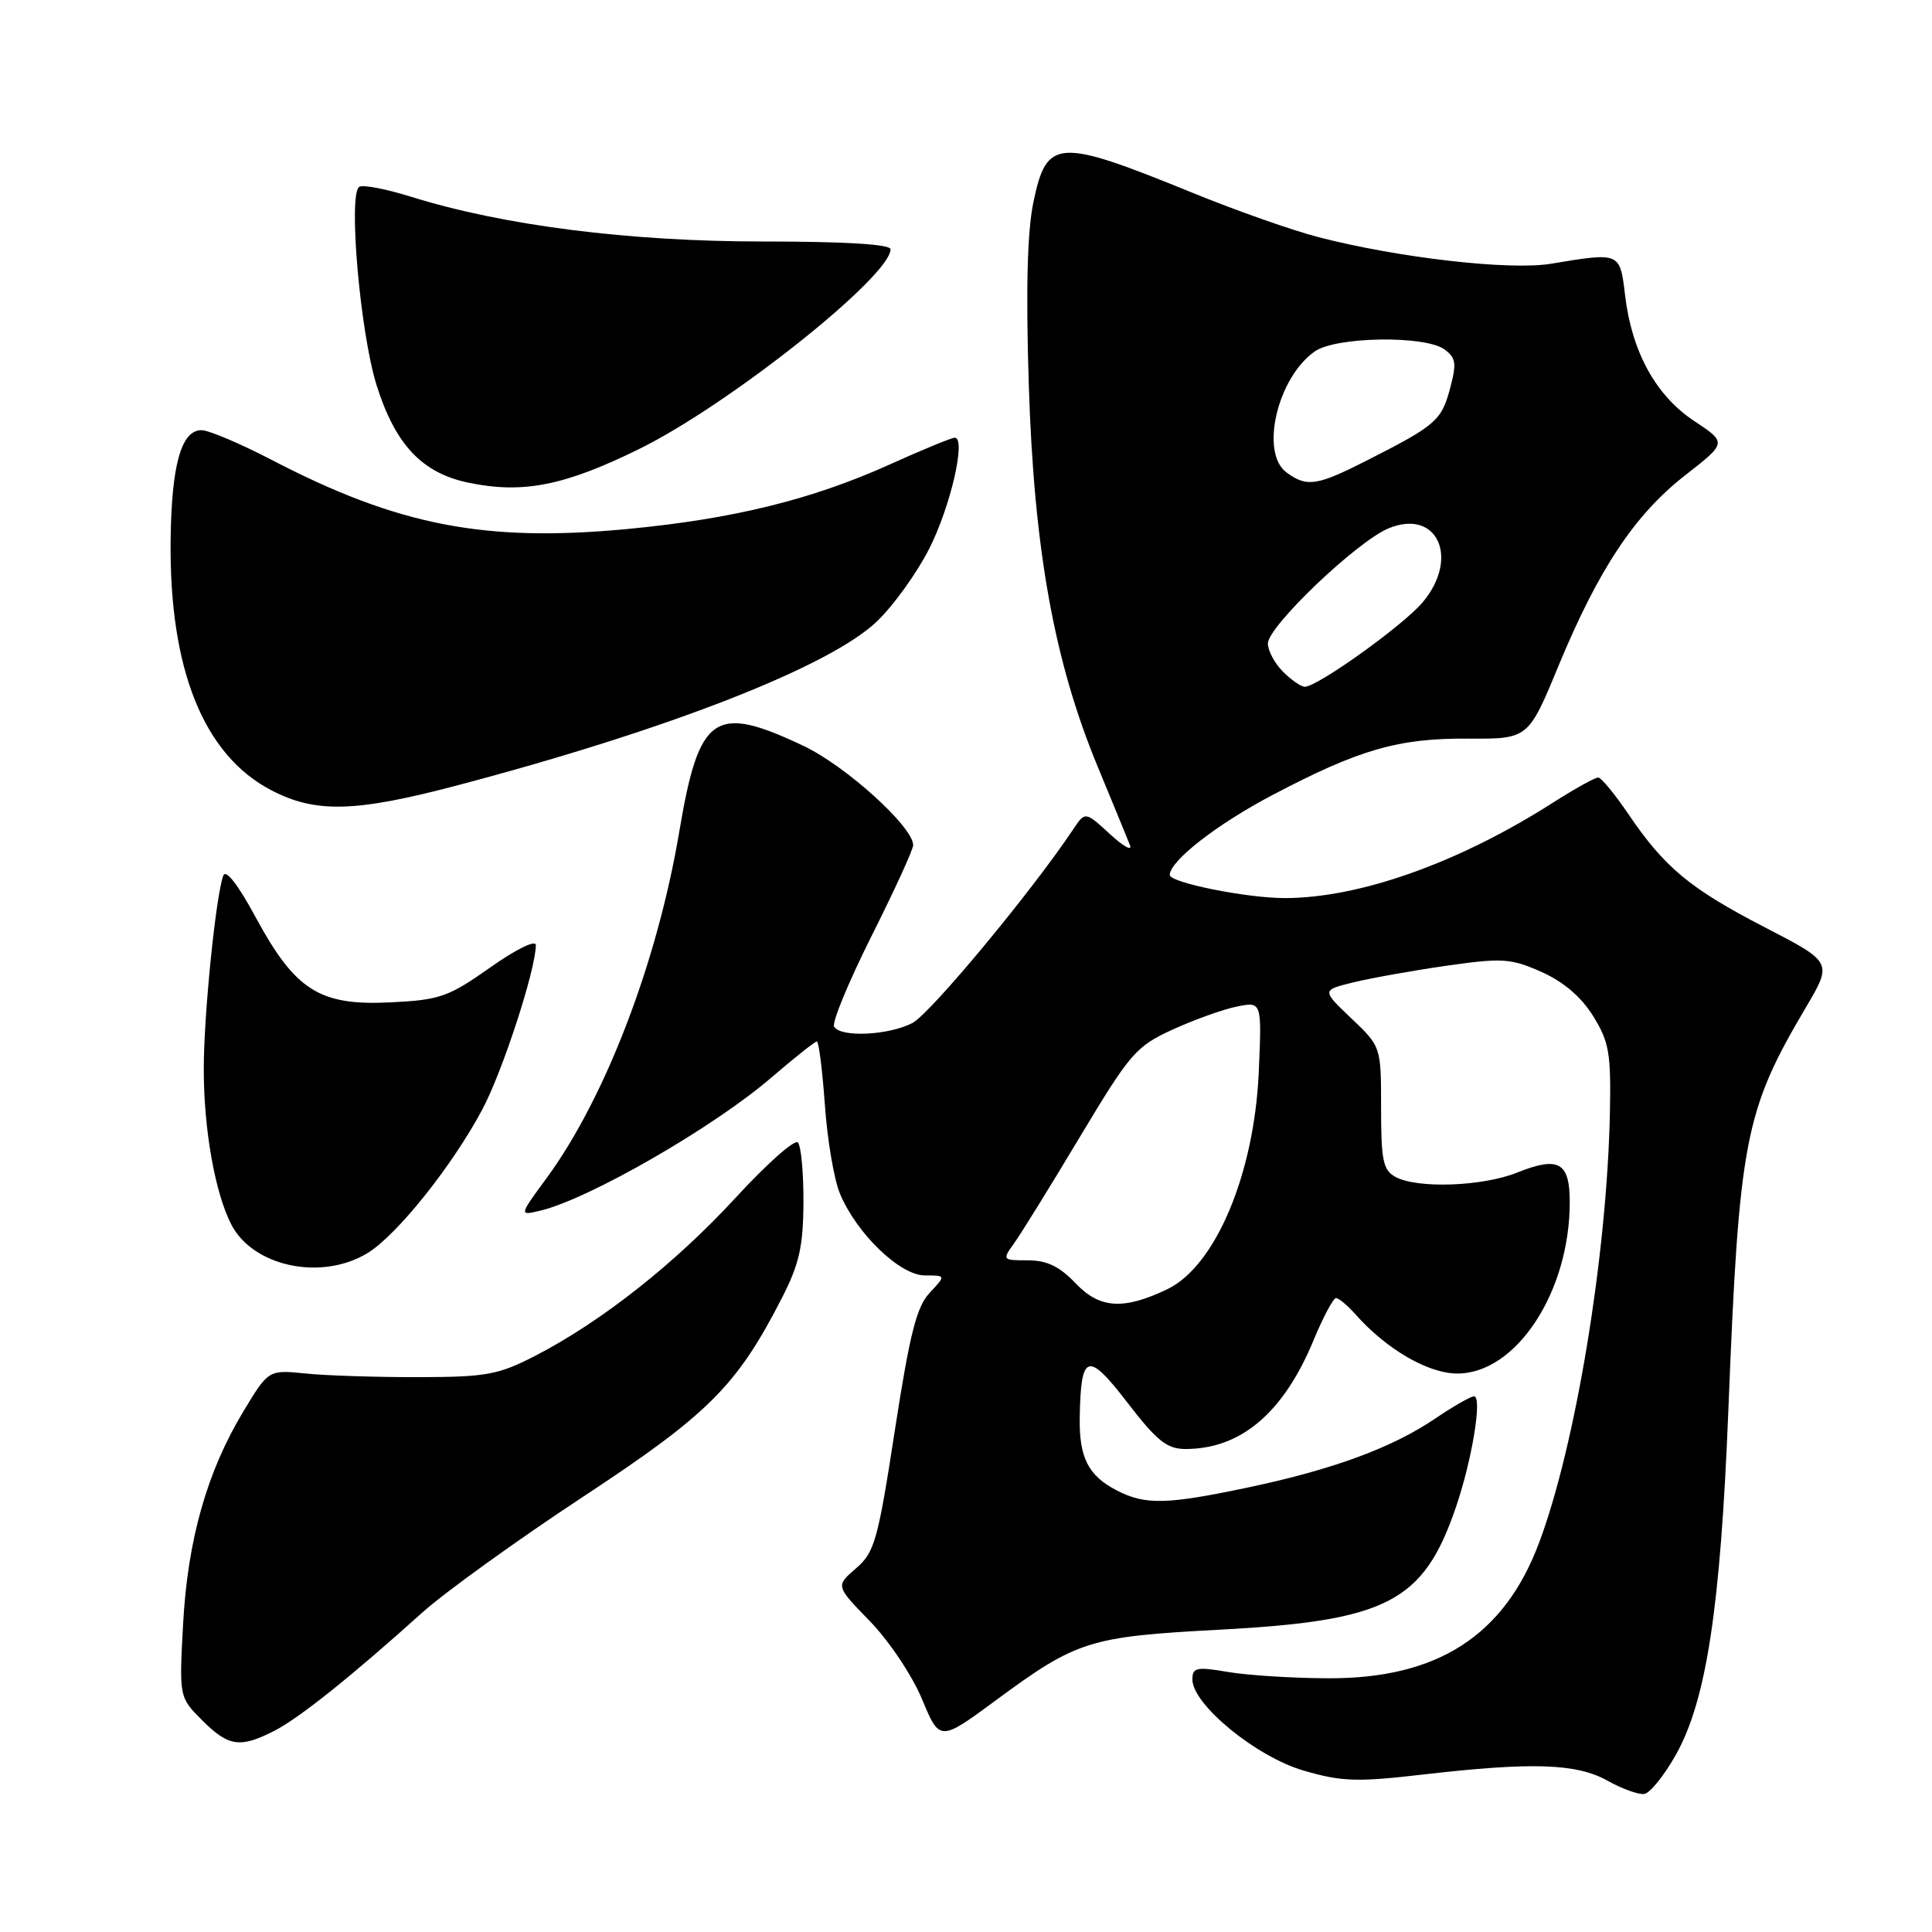 <?xml version="1.0" encoding="UTF-8" standalone="no"?>
<!DOCTYPE svg PUBLIC "-//W3C//DTD SVG 1.1//EN" "http://www.w3.org/Graphics/SVG/1.1/DTD/svg11.dtd" >
<svg xmlns="http://www.w3.org/2000/svg" xmlns:xlink="http://www.w3.org/1999/xlink" version="1.1" viewBox="0 0 256 256">
 <g >
 <path fill="currentColor"
d=" M 222.07 232.50 C 226.10 225.32 227.97 213.07 229.01 187.00 C 230.44 151.01 231.16 147.25 239.28 133.50 C 242.82 127.51 242.82 127.51 233.82 122.86 C 223.91 117.73 220.57 114.96 215.74 107.83 C 213.96 105.20 212.17 103.04 211.77 103.03 C 211.37 103.01 208.67 104.51 205.77 106.36 C 193.29 114.33 180.16 119.00 170.22 119.00 C 165.18 119.00 155.00 116.95 155.00 115.94 C 155.00 114.08 161.27 109.20 168.60 105.35 C 180.10 99.30 185.27 97.81 194.50 97.87 C 202.50 97.92 202.50 97.92 206.50 88.25 C 211.82 75.40 216.60 68.21 223.29 62.98 C 228.83 58.66 228.83 58.66 224.48 55.78 C 219.40 52.41 216.22 46.62 215.33 39.12 C 214.65 33.40 214.71 33.42 205.50 34.95 C 200.02 35.85 185.33 34.17 174.73 31.43 C 171.30 30.55 163.78 27.90 158.00 25.54 C 140.08 18.24 138.70 18.32 136.93 26.80 C 136.12 30.69 135.92 38.39 136.32 51.00 C 137.01 72.84 139.68 87.64 145.44 101.56 C 147.48 106.47 149.40 111.17 149.73 112.00 C 150.05 112.83 148.84 112.15 147.05 110.50 C 143.79 107.50 143.79 107.50 142.15 109.97 C 136.65 118.20 123.25 134.34 120.89 135.56 C 117.73 137.19 111.42 137.49 110.53 136.05 C 110.20 135.52 112.43 130.13 115.47 124.06 C 118.51 118.00 121.00 112.57 121.00 111.99 C 121.00 109.57 112.12 101.52 106.50 98.85 C 94.66 93.23 92.63 94.63 90.01 110.18 C 87.10 127.50 80.20 145.52 72.41 156.13 C 68.76 161.10 68.76 161.10 71.63 160.41 C 78.08 158.85 94.51 149.40 102.14 142.84 C 105.24 140.18 107.98 138.00 108.24 138.00 C 108.49 138.00 108.97 141.78 109.30 146.40 C 109.62 151.02 110.52 156.32 111.30 158.17 C 113.51 163.47 119.26 169.00 122.54 169.00 C 125.35 169.00 125.35 169.00 123.19 171.30 C 121.45 173.15 120.55 176.72 118.57 189.55 C 116.32 204.14 115.89 205.70 113.42 207.82 C 110.72 210.15 110.72 210.15 115.27 214.82 C 117.79 217.41 120.87 222.02 122.17 225.14 C 124.52 230.78 124.52 230.78 132.01 225.26 C 142.71 217.37 144.34 216.86 161.66 215.94 C 183.80 214.76 188.61 212.27 192.89 199.79 C 195.06 193.47 196.45 184.99 195.31 185.02 C 194.87 185.03 192.54 186.36 190.15 187.98 C 184.49 191.82 176.65 194.71 165.50 197.07 C 154.57 199.38 151.76 199.44 147.98 197.49 C 144.20 195.54 142.98 193.14 143.07 187.82 C 143.21 179.29 144.12 179.01 149.38 185.84 C 153.30 190.94 154.63 192.00 157.09 192.00 C 164.43 192.00 170.07 187.21 174.06 177.57 C 175.33 174.51 176.67 172.00 177.03 172.00 C 177.39 172.00 178.55 172.97 179.60 174.15 C 183.71 178.79 189.24 182.00 193.11 182.00 C 200.91 182.00 208.00 171.19 208.00 159.29 C 208.00 153.98 206.53 153.17 200.98 155.39 C 196.43 157.21 187.84 157.52 184.93 155.96 C 183.27 155.07 183.00 153.81 183.00 146.81 C 183.00 138.69 183.00 138.69 179.07 134.95 C 175.13 131.20 175.13 131.20 179.32 130.17 C 181.62 129.61 187.16 128.61 191.63 127.97 C 199.06 126.91 200.16 126.98 204.22 128.77 C 207.15 130.07 209.51 132.08 211.09 134.62 C 213.22 138.05 213.48 139.54 213.32 147.50 C 212.93 166.32 208.79 191.46 203.95 204.39 C 199.33 216.74 190.48 222.44 176.00 222.38 C 171.32 222.37 165.36 221.99 162.75 221.55 C 158.54 220.83 158.00 220.95 158.00 222.54 C 158.00 225.85 166.46 232.79 172.73 234.61 C 177.75 236.08 179.80 236.15 188.50 235.14 C 203.05 233.46 208.92 233.66 213.02 235.96 C 214.93 237.03 217.12 237.82 217.88 237.71 C 218.64 237.59 220.53 235.25 222.07 232.50 Z  M 36.30 229.37 C 39.60 227.69 46.41 222.26 55.97 213.66 C 58.98 210.96 68.53 204.08 77.18 198.38 C 93.90 187.38 97.63 183.65 103.60 172.00 C 105.90 167.52 106.43 165.18 106.46 159.34 C 106.48 155.40 106.15 151.82 105.72 151.38 C 105.28 150.95 101.58 154.24 97.49 158.69 C 89.45 167.42 79.76 175.07 71.00 179.61 C 66.04 182.17 64.51 182.46 55.50 182.48 C 50.00 182.49 43.27 182.28 40.54 182.00 C 35.58 181.50 35.58 181.50 32.26 187.00 C 27.42 195.01 24.87 204.03 24.26 215.20 C 23.74 224.89 23.74 224.89 26.79 227.95 C 30.28 231.43 31.80 231.66 36.30 229.37 Z  M 48.70 166.04 C 52.59 163.67 59.92 154.50 63.91 147.01 C 66.59 141.99 71.00 128.44 71.00 125.24 C 71.00 124.49 68.41 125.76 64.95 128.20 C 59.40 132.11 58.30 132.50 51.70 132.82 C 42.34 133.28 39.12 131.24 33.87 121.53 C 31.53 117.19 29.91 115.12 29.58 116.03 C 28.58 118.85 27.00 134.50 27.00 141.67 C 27.00 149.63 28.48 158.01 30.63 162.22 C 33.50 167.84 42.59 169.76 48.70 166.04 Z  M 60.50 104.09 C 88.57 96.69 110.04 88.29 116.25 82.29 C 118.41 80.21 121.50 75.91 123.11 72.74 C 125.95 67.16 128.06 58.00 126.51 58.00 C 126.09 58.00 122.24 59.58 117.95 61.52 C 107.59 66.20 97.14 68.77 83.09 70.10 C 64.23 71.88 52.72 69.64 35.98 60.93 C 31.83 58.77 27.65 57.00 26.69 57.00 C 24.02 57.00 22.73 61.61 22.61 71.50 C 22.40 88.64 26.96 100.01 35.91 104.69 C 41.78 107.77 47.04 107.64 60.50 104.09 Z  M 84.72 59.48 C 96.61 53.63 118.00 36.62 118.00 33.03 C 118.00 32.37 112.00 32.00 101.13 32.00 C 83.33 32.00 66.72 29.89 54.50 26.08 C 51.20 25.05 48.10 24.45 47.61 24.75 C 46.11 25.66 47.72 44.09 49.90 51.04 C 52.37 58.91 55.93 62.69 62.08 63.96 C 69.27 65.46 74.83 64.36 84.72 59.48 Z  M 142.56 170.08 C 140.40 167.81 138.73 167.00 136.19 167.00 C 132.82 167.00 132.78 166.96 134.37 164.75 C 135.26 163.51 139.19 157.17 143.09 150.65 C 149.76 139.53 150.51 138.65 155.41 136.41 C 158.28 135.10 162.11 133.73 163.91 133.37 C 167.20 132.71 167.20 132.71 166.79 142.10 C 166.19 155.56 161.06 167.75 154.69 170.82 C 148.89 173.60 145.74 173.41 142.56 170.08 Z  M 170.00 89.00 C 168.90 87.90 168.00 86.22 168.00 85.27 C 168.00 83.01 179.80 71.74 183.99 70.01 C 190.43 67.34 193.46 73.92 188.51 79.81 C 185.93 82.87 174.58 91.00 172.89 91.00 C 172.40 91.00 171.10 90.10 170.00 89.00 Z  M 170.48 62.61 C 166.92 60.01 169.24 50.05 174.22 46.56 C 177.02 44.60 188.83 44.42 191.40 46.30 C 192.94 47.43 193.03 48.15 192.12 51.55 C 190.99 55.74 190.23 56.39 181.07 61.04 C 174.50 64.38 173.17 64.58 170.48 62.61 Z "/>
</g>
</svg>